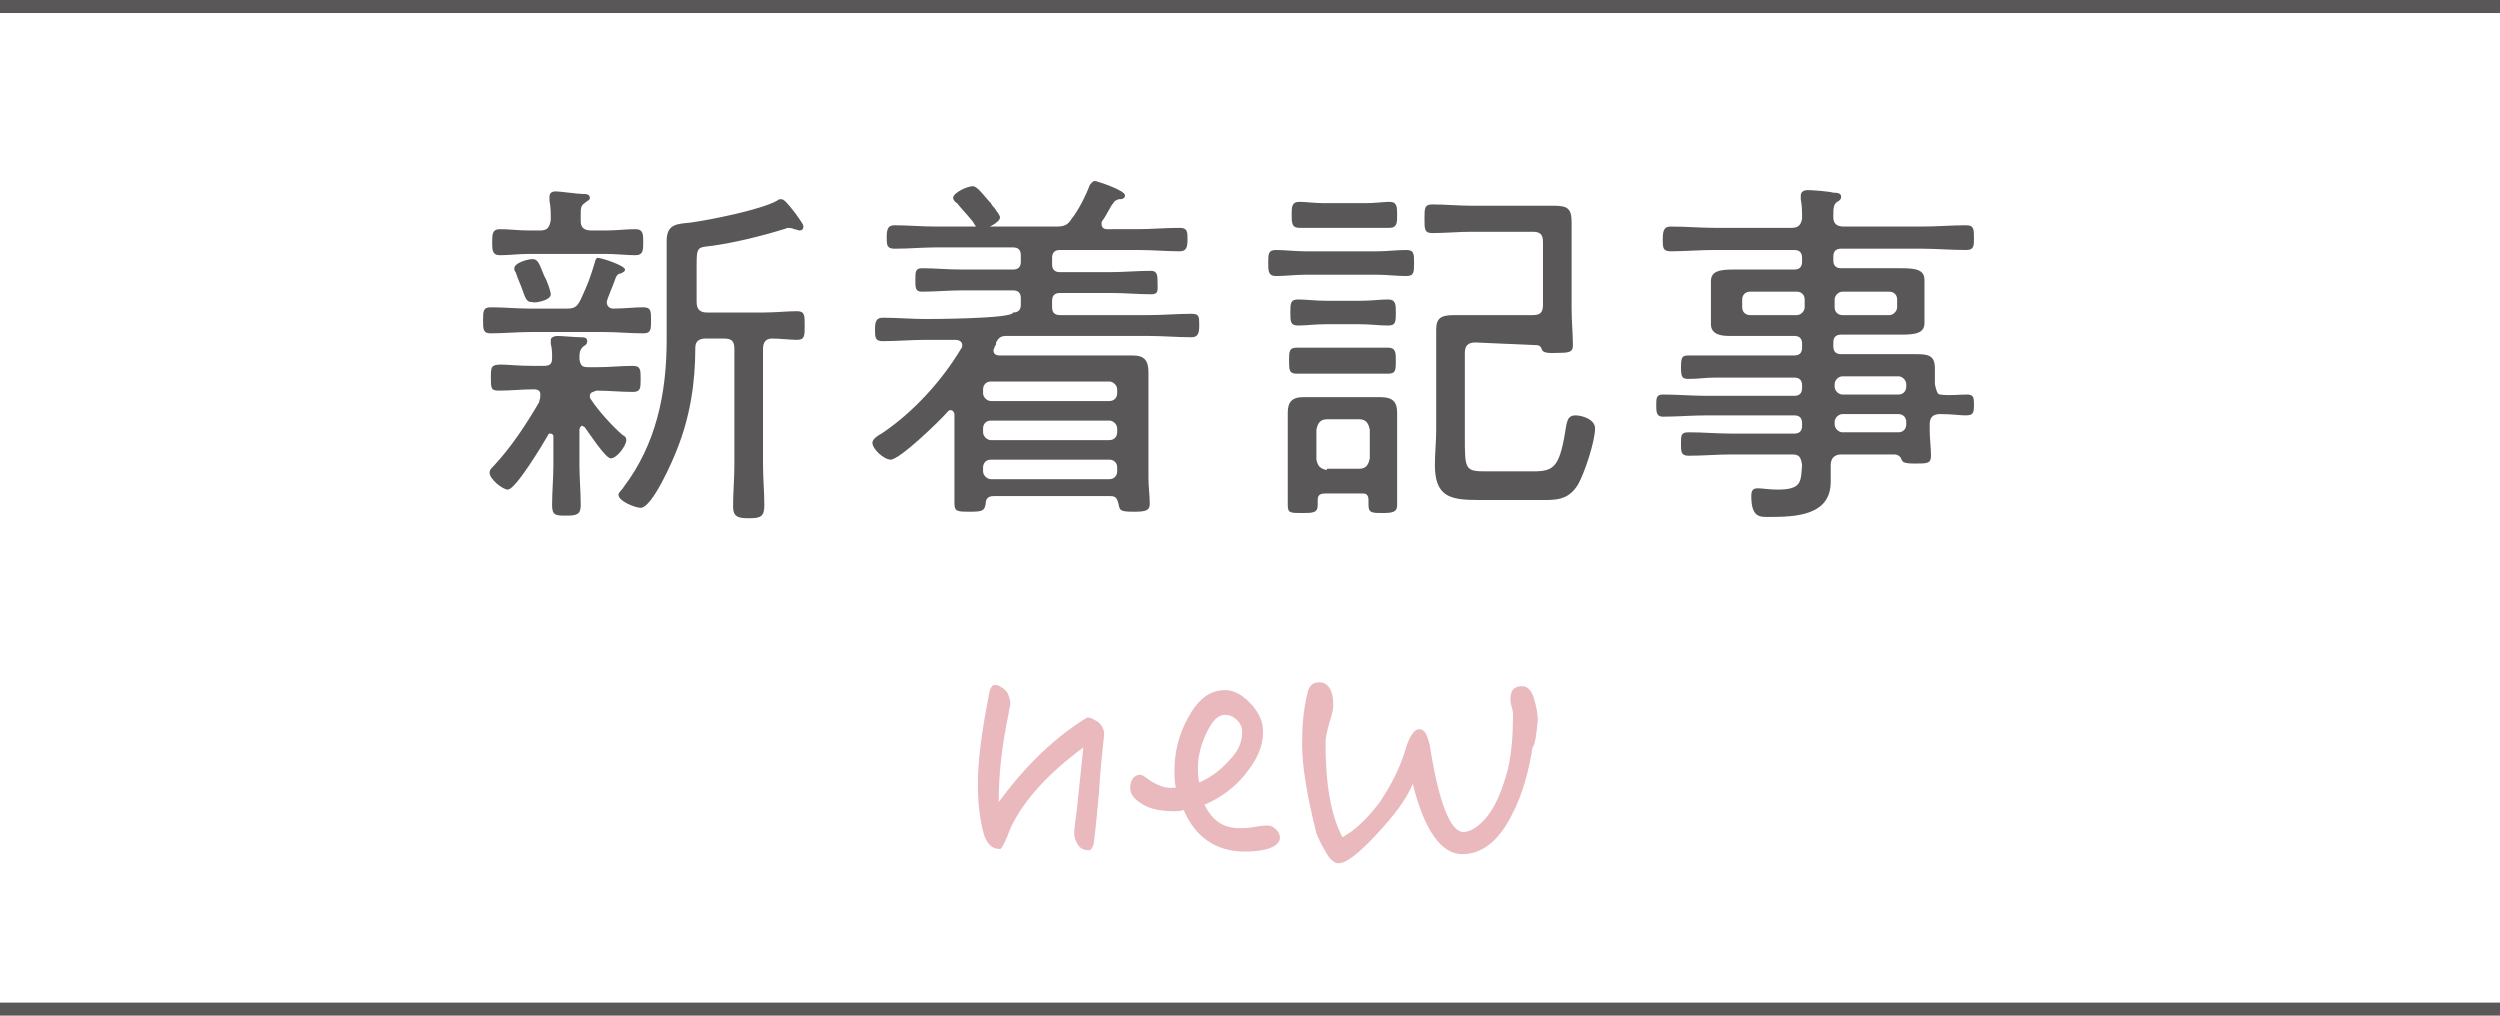 <?xml version="1.0" encoding="utf-8"?>
<!-- Generator: Adobe Illustrator 24.1.0, SVG Export Plug-In . SVG Version: 6.00 Build 0)  -->
<svg version="1.1" id="h_x5F_new_x5F_column" xmlns="http://www.w3.org/2000/svg" xmlns:xlink="http://www.w3.org/1999/xlink"
	 x="0px" y="0px" width="192px" height="78px" viewBox="0 0 192 78" style="enable-background:new 0 0 192 78;"
	 xml:space="preserve">
<style type="text/css">
	.st0{fill-rule:evenodd;clip-rule:evenodd;fill:#595757;}
	.st1{fill:#595757;}
	.st2{fill:#E9B9BE;}
</style>
<rect y="77" class="st0" width="192" height="1"/>
<path class="st1" d="M42.3,22.6c0-0.2-0.3-1.1-0.5-1.4c-0.4-1-0.5-1.3-0.9-1.3c-0.4,0-1.4,0.3-1.4,0.7c0,0.1,0,0.2,0.1,0.3
	c0.2,0.6,0.4,1,0.5,1.3c0.3,0.9,0.4,1,0.8,1C41,23.3,42.3,23.1,42.3,22.6z M55.6,26c0.6,0,0.8,0.2,0.8,0.8v8.9
	c0,1.1-0.1,2.1-0.1,3.2c0,0.8,0.4,0.9,1.2,0.9c0.9,0,1.2-0.1,1.2-1c0-1-0.1-2.1-0.1-3.1v-8.9c0-0.5,0.2-0.8,0.7-0.8
	c0.6,0,1.4,0.1,1.9,0.1c0.6,0,0.6-0.3,0.6-1.1s0-1.1-0.6-1.1c-0.7,0-1.7,0.1-2.5,0.1h-4.4c-0.5,0-0.8-0.2-0.8-0.8v-2.9
	c0-1.3,0.1-1.3,1-1.4c1.7-0.2,4.1-0.8,5.7-1.3c0.1,0,0.2-0.1,0.3-0.1c0.1,0,0.3,0,0.5,0.1c0.1,0,0.3,0.1,0.4,0.1
	c0.2,0,0.3-0.1,0.3-0.3s-0.2-0.4-0.6-1c-0.7-0.9-0.9-1.1-1.1-1.1c-0.1,0-0.2,0-0.3,0.1c-1.2,0.7-5.2,1.5-6.7,1.7
	c-1,0.1-1.8,0.1-1.8,1.4v7.6c0,4.1-0.8,8-3.3,11.3c-0.1,0.2-0.4,0.4-0.4,0.6c0,0.5,1.3,1,1.7,1c0.9,0,2.5-3.7,2.8-4.5
	c1-2.5,1.4-5.1,1.4-7.8c0-0.5,0.3-0.7,0.8-0.7L55.6,26L55.6,26z M44.6,16.5c0-0.5,0-0.7,0.3-0.9c0.2-0.2,0.4-0.2,0.4-0.4
	c0-0.3-0.3-0.3-0.5-0.3c-0.4,0-1.8-0.2-2.1-0.2c-0.3,0-0.5,0.1-0.5,0.4c0,0.1,0,0.2,0,0.3c0.1,0.5,0.1,1,0.1,1.5
	c-0.1,0.6-0.3,0.8-0.8,0.8h-0.9c-0.8,0-1.5-0.1-2.2-0.1c-0.6,0-0.6,0.4-0.6,1s0,1,0.6,1c0.7,0,1.5-0.1,2.2-0.1h5.9
	c0.8,0,1.6,0.1,2.3,0.1c0.6,0,0.6-0.4,0.6-1c0-0.6,0-1-0.6-1c-0.7,0-1.5,0.1-2.2,0.1h-1.2c-0.5,0-0.8-0.2-0.8-0.7
	C44.6,16.8,44.6,16.5,44.6,16.5z M45.7,20.1c-0.4,1.3-0.5,1.6-1.1,2.9c-0.3,0.6-0.5,0.7-1.1,0.7h-2.8c-1,0-2-0.1-3-0.1
	c-0.6,0-0.6,0.3-0.6,1s0,1,0.6,1c1,0,2-0.1,3-0.1h5.7c1,0,2,0.1,3,0.1c0.6,0,0.6-0.3,0.6-1c0-0.7,0-1-0.6-1c-0.6,0-1.6,0.1-2.3,0.1
	c-0.3,0-0.5-0.2-0.5-0.5c0-0.2,0.5-1.3,0.7-1.9c0.1-0.2,0.2-0.3,0.4-0.3c0.1-0.1,0.3-0.1,0.3-0.3c0-0.3-1.8-0.9-2.1-0.9
	C45.8,19.8,45.7,20,45.7,20.1z M41.4,30.9c-1,1.7-2.1,3.4-3.5,4.9c-0.2,0.2-0.3,0.3-0.3,0.5c0,0.5,1,1.3,1.4,1.3
	c0.6,0,2.7-3.5,3.1-4.2c0-0.1,0.1-0.1,0.2-0.1c0.1,0,0.2,0.1,0.2,0.2v2.2c0,1-0.1,2.1-0.1,3.1c0,0.8,0.3,0.8,1.1,0.8
	s1.1-0.1,1.1-0.8c0-1-0.1-2.1-0.1-3.1v-2.7c0-0.1,0.1-0.3,0.2-0.3c0.1,0,0.1,0.1,0.2,0.1c0.3,0.4,1.6,2.4,2,2.4c0.5,0,1.2-1,1.2-1.4
	c0-0.2-0.1-0.3-0.3-0.4c-0.8-0.7-1.8-1.8-2.4-2.7c-0.1-0.1-0.1-0.2-0.1-0.3c0-0.3,0.3-0.3,0.5-0.4c0.9,0,1.9,0.1,2.8,0.1
	c0.6,0,0.6-0.3,0.6-1c0-0.7,0-1-0.6-1c-0.9,0-1.8,0.1-2.7,0.1h-0.7c-0.5,0-0.6-0.1-0.7-0.6c0-0.5,0-0.7,0.3-1
	c0.2-0.1,0.3-0.2,0.3-0.4c0-0.3-0.3-0.3-0.5-0.3c-0.4,0-1.5-0.1-1.8-0.1c-0.2,0-0.5,0.1-0.5,0.3c0,0.1,0,0.2,0,0.3
	c0.1,0.4,0.1,0.7,0.1,1.1c0,0.5-0.2,0.6-0.7,0.6H41c-1.2,0-2-0.1-2.5-0.1c-0.8,0-0.8,0.2-0.8,1c0,0.8,0,1,0.6,1
	c0.9,0,1.8-0.1,2.7-0.1c0.3,0,0.5,0.1,0.5,0.4C41.5,30.7,41.4,30.8,41.4,30.9z"/>
<path class="st1" d="M76.8,16.7c0-0.2-0.3-0.5-0.4-0.7c-0.1-0.1-0.2-0.2-0.3-0.4c-0.5-0.5-1-1.3-1.4-1.3c-0.4,0-1.5,0.5-1.5,0.9
	c0,0.1,0.1,0.3,0.3,0.4c0.4,0.5,0.8,0.9,1.2,1.4c0.2,0.3,0.3,0.6,0.7,0.6C75.7,17.6,76.8,17.1,76.8,16.7z M85.2,35.3
	c0.3,0,0.6,0.2,0.6,0.6v0.3c0,0.3-0.2,0.6-0.6,0.6h-9.1c-0.3,0-0.6-0.3-0.6-0.6v-0.3c0-0.3,0.2-0.6,0.6-0.6H85.2z M85.2,32.3
	c0.3,0,0.6,0.3,0.6,0.6v0.3c0,0.3-0.2,0.6-0.6,0.6h-9.1c-0.3,0-0.6-0.3-0.6-0.6v-0.3c0-0.3,0.2-0.6,0.6-0.6H85.2z M76.1,30.8
	c-0.3,0-0.6-0.3-0.6-0.6v-0.3c0-0.3,0.2-0.6,0.6-0.6h9.1c0.3,0,0.6,0.3,0.6,0.6v0.3c0,0.3-0.2,0.6-0.6,0.6H76.1z M71.1,24.5
	c-1.1,0-2.2-0.1-3.3-0.1c-0.5,0-0.6,0.3-0.6,0.9c0,0.6,0,0.9,0.6,0.9c1.1,0,2.2-0.1,3.3-0.1h2.3c0.2,0,0.5,0.1,0.5,0.4
	c0,0.1,0,0.2-0.1,0.3c-1.5,2.5-3.7,4.9-6.1,6.5c-0.2,0.1-0.7,0.4-0.7,0.7c0,0.5,0.9,1.3,1.4,1.3c0.7,0,3.8-3,4.4-3.7
	c0.1-0.1,0.1-0.1,0.2-0.1c0.2,0,0.3,0.2,0.3,0.3v4.9c0,0.7,0,1.4,0,2c0,0.6,0.3,0.6,1.2,0.6c1,0,1.1-0.1,1.2-0.6
	c0-0.4,0.2-0.6,0.6-0.6h9c0.4,0,0.5,0.2,0.6,0.6c0.1,0.5,0.1,0.6,1.2,0.6c0.9,0,1.2-0.1,1.2-0.6c0-0.7-0.1-1.3-0.1-2v-6.2
	c0-0.6,0-1.2,0-1.9c0-0.9-0.3-1.3-1.2-1.3c-0.7,0-1.4,0-2.1,0h-8.1c-0.3,0-0.5-0.1-0.5-0.4c0-0.1,0.1-0.2,0.1-0.3
	c0.1-0.1,0.1-0.2,0.1-0.3c0.2-0.4,0.4-0.5,0.8-0.5h10.9c1.1,0,2.2,0.1,3.3,0.1c0.5,0,0.6-0.3,0.6-0.9c0-0.7,0-0.9-0.6-0.9
	c-1.1,0-2.2,0.1-3.3,0.1h-6.8c-0.4,0-0.6-0.2-0.6-0.6v-0.5c0-0.4,0.2-0.6,0.6-0.6h3.9c1.1,0,2.1,0.1,3.1,0.1c0.6,0,0.5-0.3,0.5-0.9
	c0-0.5,0-0.9-0.5-0.9c-1,0-2.1,0.1-3.1,0.1h-3.9c-0.4,0-0.6-0.2-0.6-0.6v-0.5c0-0.4,0.2-0.6,0.6-0.6h6c1.1,0,2.2,0.1,3.2,0.1
	c0.5,0,0.6-0.3,0.6-0.9s0-0.9-0.6-0.9c-1.1,0-2.2,0.1-3.2,0.1H85c-0.2,0-0.4-0.1-0.4-0.4c0-0.1,0-0.2,0.1-0.3
	c0.3-0.4,0.6-1.1,0.8-1.3c0.1-0.2,0.2-0.2,0.4-0.3c0.2,0,0.5,0,0.5-0.3c0-0.4-2.2-1.1-2.3-1.1c-0.2,0-0.3,0.2-0.4,0.3
	c-0.3,0.8-0.9,2-1.4,2.6c-0.3,0.5-0.6,0.6-1.2,0.6h-9.2c-1.1,0-2.2-0.1-3.2-0.1c-0.5,0-0.6,0.3-0.6,0.9s0,0.9,0.6,0.9
	c1.1,0,2.2-0.1,3.2-0.1h5.9c0.4,0,0.6,0.2,0.6,0.6v0.5c0,0.4-0.2,0.6-0.6,0.6h-3.9c-1.1,0-2.1-0.1-3.1-0.1c-0.5,0-0.5,0.3-0.5,0.9
	c0,0.6,0,0.9,0.5,0.9c1,0,2.1-0.1,3.1-0.1h3.9c0.4,0,0.6,0.2,0.6,0.6v0.5c0,0.4-0.2,0.6-0.6,0.6C77.8,24.5,71.1,24.5,71.1,24.5z"/>
<path class="st1" d="M104.5,28.7c0.8,0,1.5,0,2.1,0s0.6-0.3,0.6-1c0-0.6,0-1-0.6-1c-0.4,0-1.3,0-2.1,0h-2.8c-0.8,0-1.6,0-2.1,0
	c-0.6,0-0.6,0.3-0.6,1c0,0.7,0,1,0.6,1c0.6,0,1.3,0,2.1,0H104.5z M104.5,24.9c0.7,0,1.4,0.1,2.1,0.1c0.6,0,0.6-0.3,0.6-1
	c0-0.6,0-1-0.6-1c-0.6,0-1.3,0.1-2.1,0.1h-2.7c-0.7,0-1.5-0.1-2.1-0.1c-0.6,0-0.6,0.3-0.6,1s0,1,0.6,1s1.3-0.1,2.1-0.1H104.5z
	 M105.8,21.1c0.7,0,1.5,0.1,2.2,0.1c0.6,0,0.6-0.3,0.6-1s0-1-0.6-1c-0.7,0-1.5,0.1-2.2,0.1h-5.6c-0.7,0-1.5-0.1-2.2-0.1
	c-0.6,0-0.6,0.3-0.6,1c0,0.6,0,1,0.6,1c0.7,0,1.5-0.1,2.2-0.1H105.8z M104.9,17.5c0.7,0,1.3,0,1.8,0c0.6,0,0.6-0.4,0.6-1
	c0-0.6,0-1-0.6-1c-0.3,0-1.2,0.1-1.7,0.1h-3.4c-0.6,0-1.4-0.1-1.8-0.1c-0.6,0-0.6,0.4-0.6,1s0,1,0.6,1c0.3,0,1.1,0,1.8,0H104.9z
	 M117.8,26.5c0.3,0,0.5,0,0.6,0.3c0.1,0.4,0.8,0.3,1.3,0.3c0.9,0,1.1-0.1,1.1-0.6c0-0.8-0.1-1.8-0.1-2.8v-4.5c0-0.7,0-1.4,0-2.1
	c0-1.1-0.3-1.3-1.4-1.3c-0.6,0-1.3,0-1.9,0h-4.4c-1,0-2-0.1-3-0.1c-0.6,0-0.6,0.3-0.6,1.1s0,1.1,0.6,1.1c1,0,2-0.1,3-0.1h4.7
	c0.6,0,0.8,0.2,0.8,0.8v4.8c0,0.6-0.2,0.8-0.8,0.8h-4c-0.7,0-1.3,0-2,0c-1,0-1.4,0.2-1.4,1.1c0,0.6,0,1.3,0,1.9v5.8
	c0,0.9-0.1,1.8-0.1,2.7c0,2.4,1.1,2.7,3.3,2.7h4.6c1.3,0,2.3,0.1,3.1-1.2c0.5-0.9,1.3-3.3,1.3-4.3c0-0.7-1-1-1.5-1
	c-0.5,0-0.6,0.3-0.7,0.7c-0.5,3.3-0.9,3.6-2.6,3.6h-3.5c-1.7,0-1.7-0.1-1.7-2.7v-6.4c0-0.5,0.2-0.8,0.8-0.8L117.8,26.5L117.8,26.5z
	 M101.9,36.1c-0.5-0.1-0.7-0.3-0.8-0.8V33c0.1-0.5,0.3-0.8,0.8-0.8h2.5c0.5,0,0.7,0.3,0.8,0.8v2.2c-0.1,0.5-0.3,0.8-0.8,0.8H101.9z
	 M105.1,38.4c0,0.1,0,0.3,0,0.4c0,0.6,0.3,0.6,1.1,0.6c0.8,0,1.1-0.1,1.1-0.6c0-0.6,0-1.2,0-1.8v-3.8c0-0.5,0-1,0-1.5
	c0-0.9-0.4-1.2-1.3-1.2c-0.4,0-0.8,0-1.2,0h-3.4c-0.4,0-0.8,0-1.3,0c-0.9,0-1.2,0.4-1.2,1.2c0,0.5,0,1,0,1.5v3.8c0,0.6,0,1.2,0,1.8
	c0,0.6,0.2,0.6,1.1,0.6c0.8,0,1.2,0,1.2-0.6c0-0.1,0-0.3,0-0.4c0-0.4,0.2-0.5,0.6-0.5h2.9C104.9,37.9,105.1,38,105.1,38.4z"/>
<path class="st1" d="M140.9,23c0-0.3,0.3-0.6,0.6-0.6h3.6c0.3,0,0.6,0.2,0.6,0.6v0.6c0,0.3-0.3,0.6-0.6,0.6h-3.6
	c-0.3,0-0.6-0.2-0.6-0.6V23z M138,22.4c0.3,0,0.6,0.2,0.6,0.6v0.6c0,0.3-0.3,0.6-0.6,0.6h-3.6c-0.3,0-0.6-0.2-0.6-0.6V23
	c0-0.3,0.2-0.6,0.6-0.6H138z M145.8,31.8c0.3,0,0.6,0.2,0.6,0.6v0.2c0,0.3-0.2,0.6-0.6,0.6h-4.3c-0.3,0-0.6-0.3-0.6-0.6v-0.2
	c0-0.3,0.3-0.6,0.6-0.6H145.8z M140.9,29.5c0-0.3,0.3-0.6,0.6-0.6h4.3c0.3,0,0.6,0.3,0.6,0.6v0.2c0,0.3-0.2,0.6-0.6,0.6h-4.3
	c-0.3,0-0.6-0.3-0.6-0.6V29.5z M148.6,29.5c0-0.4,0-0.8,0-1.2c0-1-0.5-1.1-1.4-1.1c-0.6,0-1.2,0-1.8,0h-4c-0.4,0-0.6-0.2-0.6-0.6
	v-0.3c0-0.4,0.2-0.6,0.6-0.6h2.7c0.7,0,1.3,0,1.9,0c1.1,0,1.8-0.1,1.8-0.9c0-0.2,0-0.4,0-0.8v-1.7c0-0.4,0-0.6,0-0.8
	c0-0.8-0.7-0.9-1.8-0.9c-0.5,0-1.1,0-1.9,0h-2.7c-0.4,0-0.6-0.2-0.6-0.6v-0.3c0-0.4,0.2-0.6,0.6-0.6h6.2c1.1,0,2.2,0.1,3.4,0.1
	c0.6,0,0.6-0.3,0.6-0.9c0-0.7,0-1-0.6-1c-1.1,0-2.2,0.1-3.4,0.1h-6c-0.5,0-0.8-0.2-0.8-0.7c0-0.7,0-1,0.3-1.2
	c0.2-0.1,0.3-0.2,0.3-0.4c0-0.3-0.4-0.3-0.6-0.3c-0.3-0.1-1.6-0.2-2-0.2c-0.2,0-0.5,0.1-0.5,0.4c0,0.1,0,0.2,0,0.3
	c0.1,0.5,0.1,1,0.1,1.5c-0.1,0.5-0.3,0.7-0.8,0.7h-5.9c-1.1,0-2.2-0.1-3.4-0.1c-0.5,0-0.6,0.3-0.6,1c0,0.6,0,0.9,0.6,0.9
	c1.1,0,2.2-0.1,3.4-0.1h6.1c0.4,0,0.6,0.2,0.6,0.6v0.3c0,0.4-0.2,0.6-0.6,0.6h-2.7c-0.7,0-1.3,0-1.9,0c-1.1,0-1.8,0.1-1.8,0.9
	c0,0.3,0,0.4,0,0.8v1.7c0,0.4,0,0.5,0,0.8c0,0.8,0.8,0.9,1.4,0.9c0.8,0,1.5,0,2.3,0h2.7c0.4,0,0.6,0.2,0.6,0.6v0.3
	c0,0.4-0.2,0.6-0.6,0.6h-6.1c-0.7,0-1.3,0-2,0c-0.5,0-0.6,0.1-0.6,0.9s0.1,0.9,0.6,0.9c0.7,0,1.3-0.1,2-0.1h6.1
	c0.4,0,0.6,0.2,0.6,0.6v0.2c0,0.4-0.2,0.6-0.6,0.6h-6.7c-1.1,0-2.3-0.1-3.4-0.1c-0.5,0-0.5,0.3-0.5,0.8c0,0.5,0,0.9,0.5,0.9
	c1.1,0,2.3-0.1,3.4-0.1h6.7c0.4,0,0.6,0.2,0.6,0.6v0.2c0,0.4-0.2,0.6-0.6,0.6h-4.8c-1.1,0-2.2-0.1-3.3-0.1c-0.6,0-0.6,0.2-0.6,0.9
	c0,0.6,0,0.9,0.6,0.9c1.1,0,2.2-0.1,3.3-0.1h4.6c0.6,0,0.7,0.2,0.8,0.8c-0.1,1.3,0,1.9-1.9,1.9c-0.6,0-1.2-0.1-1.5-0.1
	c-0.4,0-0.5,0.2-0.5,0.6c0,1.7,0.7,1.6,1.4,1.6c2,0,4.7-0.1,4.7-2.7c0-0.5,0-0.9,0-1.3c0-0.5,0.3-0.8,0.8-0.8h4.1
	c0.2,0,0.4,0.1,0.5,0.3c0.1,0.3,0.2,0.4,1.1,0.4c0.9,0,1.2,0,1.2-0.6c0-0.6-0.1-1.3-0.1-2v-0.4c0-0.5,0.2-0.8,0.8-0.8
	c0.9,0,1.5,0.1,1.9,0.1c0.6,0,0.7-0.1,0.7-0.8c0-0.5,0-0.8-0.5-0.8c-0.7,0-1.4,0.1-2.1,0C148.8,30.3,148.7,30,148.6,29.5z"/>
<path class="st2" d="M84.4,60.9c-0.1,1-0.2,2.3-0.4,3.9c-0.1,0.3-0.2,0.5-0.4,0.5c-0.3,0-0.6-0.1-0.8-0.4c-0.2-0.3-0.3-0.6-0.3-0.9
	c0-0.4,0.1-1,0.2-1.8l0.5-4.8c-2.7,2-4.5,4-5.5,6c-0.2,0.4-0.3,0.8-0.5,1.2c-0.2,0.4-0.3,0.6-0.4,0.6c-0.6,0-0.9-0.3-1.2-1
	c-0.3-1-0.5-2.3-0.5-4c0-1.8,0.3-4.1,0.9-7.1c0.1-0.3,0.2-0.5,0.4-0.5c0.3,0,0.6,0.2,0.9,0.5c0.2,0.3,0.3,0.7,0.3,1
	c-0.1,0.3-0.1,0.6-0.2,1c-0.4,2-0.7,4.1-0.7,6.5c2.2-3,4.5-5.1,6.8-6.5c0.3,0,0.6,0.2,0.9,0.4c0.3,0.3,0.4,0.6,0.4,0.9
	C84.7,57.4,84.5,59,84.4,60.9z"/>
<path class="st2" d="M95.6,65.4c-2.2,0-3.8-1.1-4.7-3.2c-0.2,0.1-0.5,0.1-0.8,0.1c-1,0-1.8-0.2-2.3-0.5c-0.7-0.4-1-0.8-1-1.3
	c0-0.6,0.3-1,0.8-1c0.1,0,0.4,0.2,0.8,0.5c0.5,0.3,1,0.5,1.4,0.5c0.2,0,0.4,0,0.5,0c-0.1-0.5-0.1-0.9-0.1-1.3c0-1.4,0.3-2.7,1-4
	c0.8-1.5,1.7-2.2,2.9-2.2c0.7,0,1.4,0.4,2.1,1.2c0.5,0.6,0.8,1.2,0.8,2c0,1.2-0.5,2.2-1.4,3.3c-0.8,1-1.9,1.8-3.1,2.3
	c0.6,1.2,1.4,1.8,2.7,1.8c0.3,0,0.7,0,1.2-0.1c0.5-0.1,0.8-0.1,1-0.1c0.2,0,0.4,0.1,0.6,0.3c0.2,0.2,0.3,0.4,0.3,0.7
	C98.2,65,97.3,65.4,95.6,65.4z M95,55.3c-0.3-0.3-0.6-0.4-0.9-0.4c-0.6,0-1,0.5-1.4,1.3S92,58,92,58.9c0,0.3,0,0.8,0.1,1.2
	c0.9-0.4,1.7-1,2.3-1.7c0.7-0.7,1-1.4,1-2.2C95.4,55.9,95.3,55.6,95,55.3z"/>
<path class="st2" d="M117.7,57.4c-0.3,1.9-0.8,3.7-1.6,5.2c-1,2-2.3,3-3.8,3c-1.6,0-2.9-1.8-3.8-5.4c-0.5,1.2-1.4,2.4-2.8,3.9
	c-1.3,1.4-2.3,2.2-2.9,2.2c-0.3,0-0.7-0.3-1-0.9c-0.3-0.5-0.5-0.9-0.7-1.4c-0.7-2.8-1.1-5.1-1.1-6.9c0-1.3,0.1-2.6,0.4-3.8
	c0.1-0.6,0.4-0.9,0.9-0.9c0.7,0,1.1,0.6,1.1,1.8c0,0.2-0.1,0.7-0.3,1.3c-0.2,0.7-0.3,1.2-0.3,1.5c0,3.2,0.4,5.6,1.3,7.3
	c0.9-0.5,1.8-1.3,2.8-2.6c0.9-1.3,1.6-2.7,2-4c0.3-1.1,0.7-1.7,1.1-1.7c0.4,0,0.6,0.4,0.8,1.2c0.7,4.5,1.6,6.7,2.6,6.7
	c0.5,0,1.2-0.4,1.9-1.3c0.6-0.8,1.1-2,1.5-3.5c0.3-1.3,0.4-2.7,0.4-4.2c0-0.1,0-0.3-0.1-0.6c-0.1-0.3-0.1-0.5-0.1-0.6
	c0-0.7,0.3-1,0.9-1c0.4,0,0.7,0.3,0.9,0.9c0.2,0.7,0.3,1.2,0.3,1.7C118,56.4,117.9,57.2,117.7,57.4z"/>
<rect class="st0" width="192" height="1"/>
</svg>
